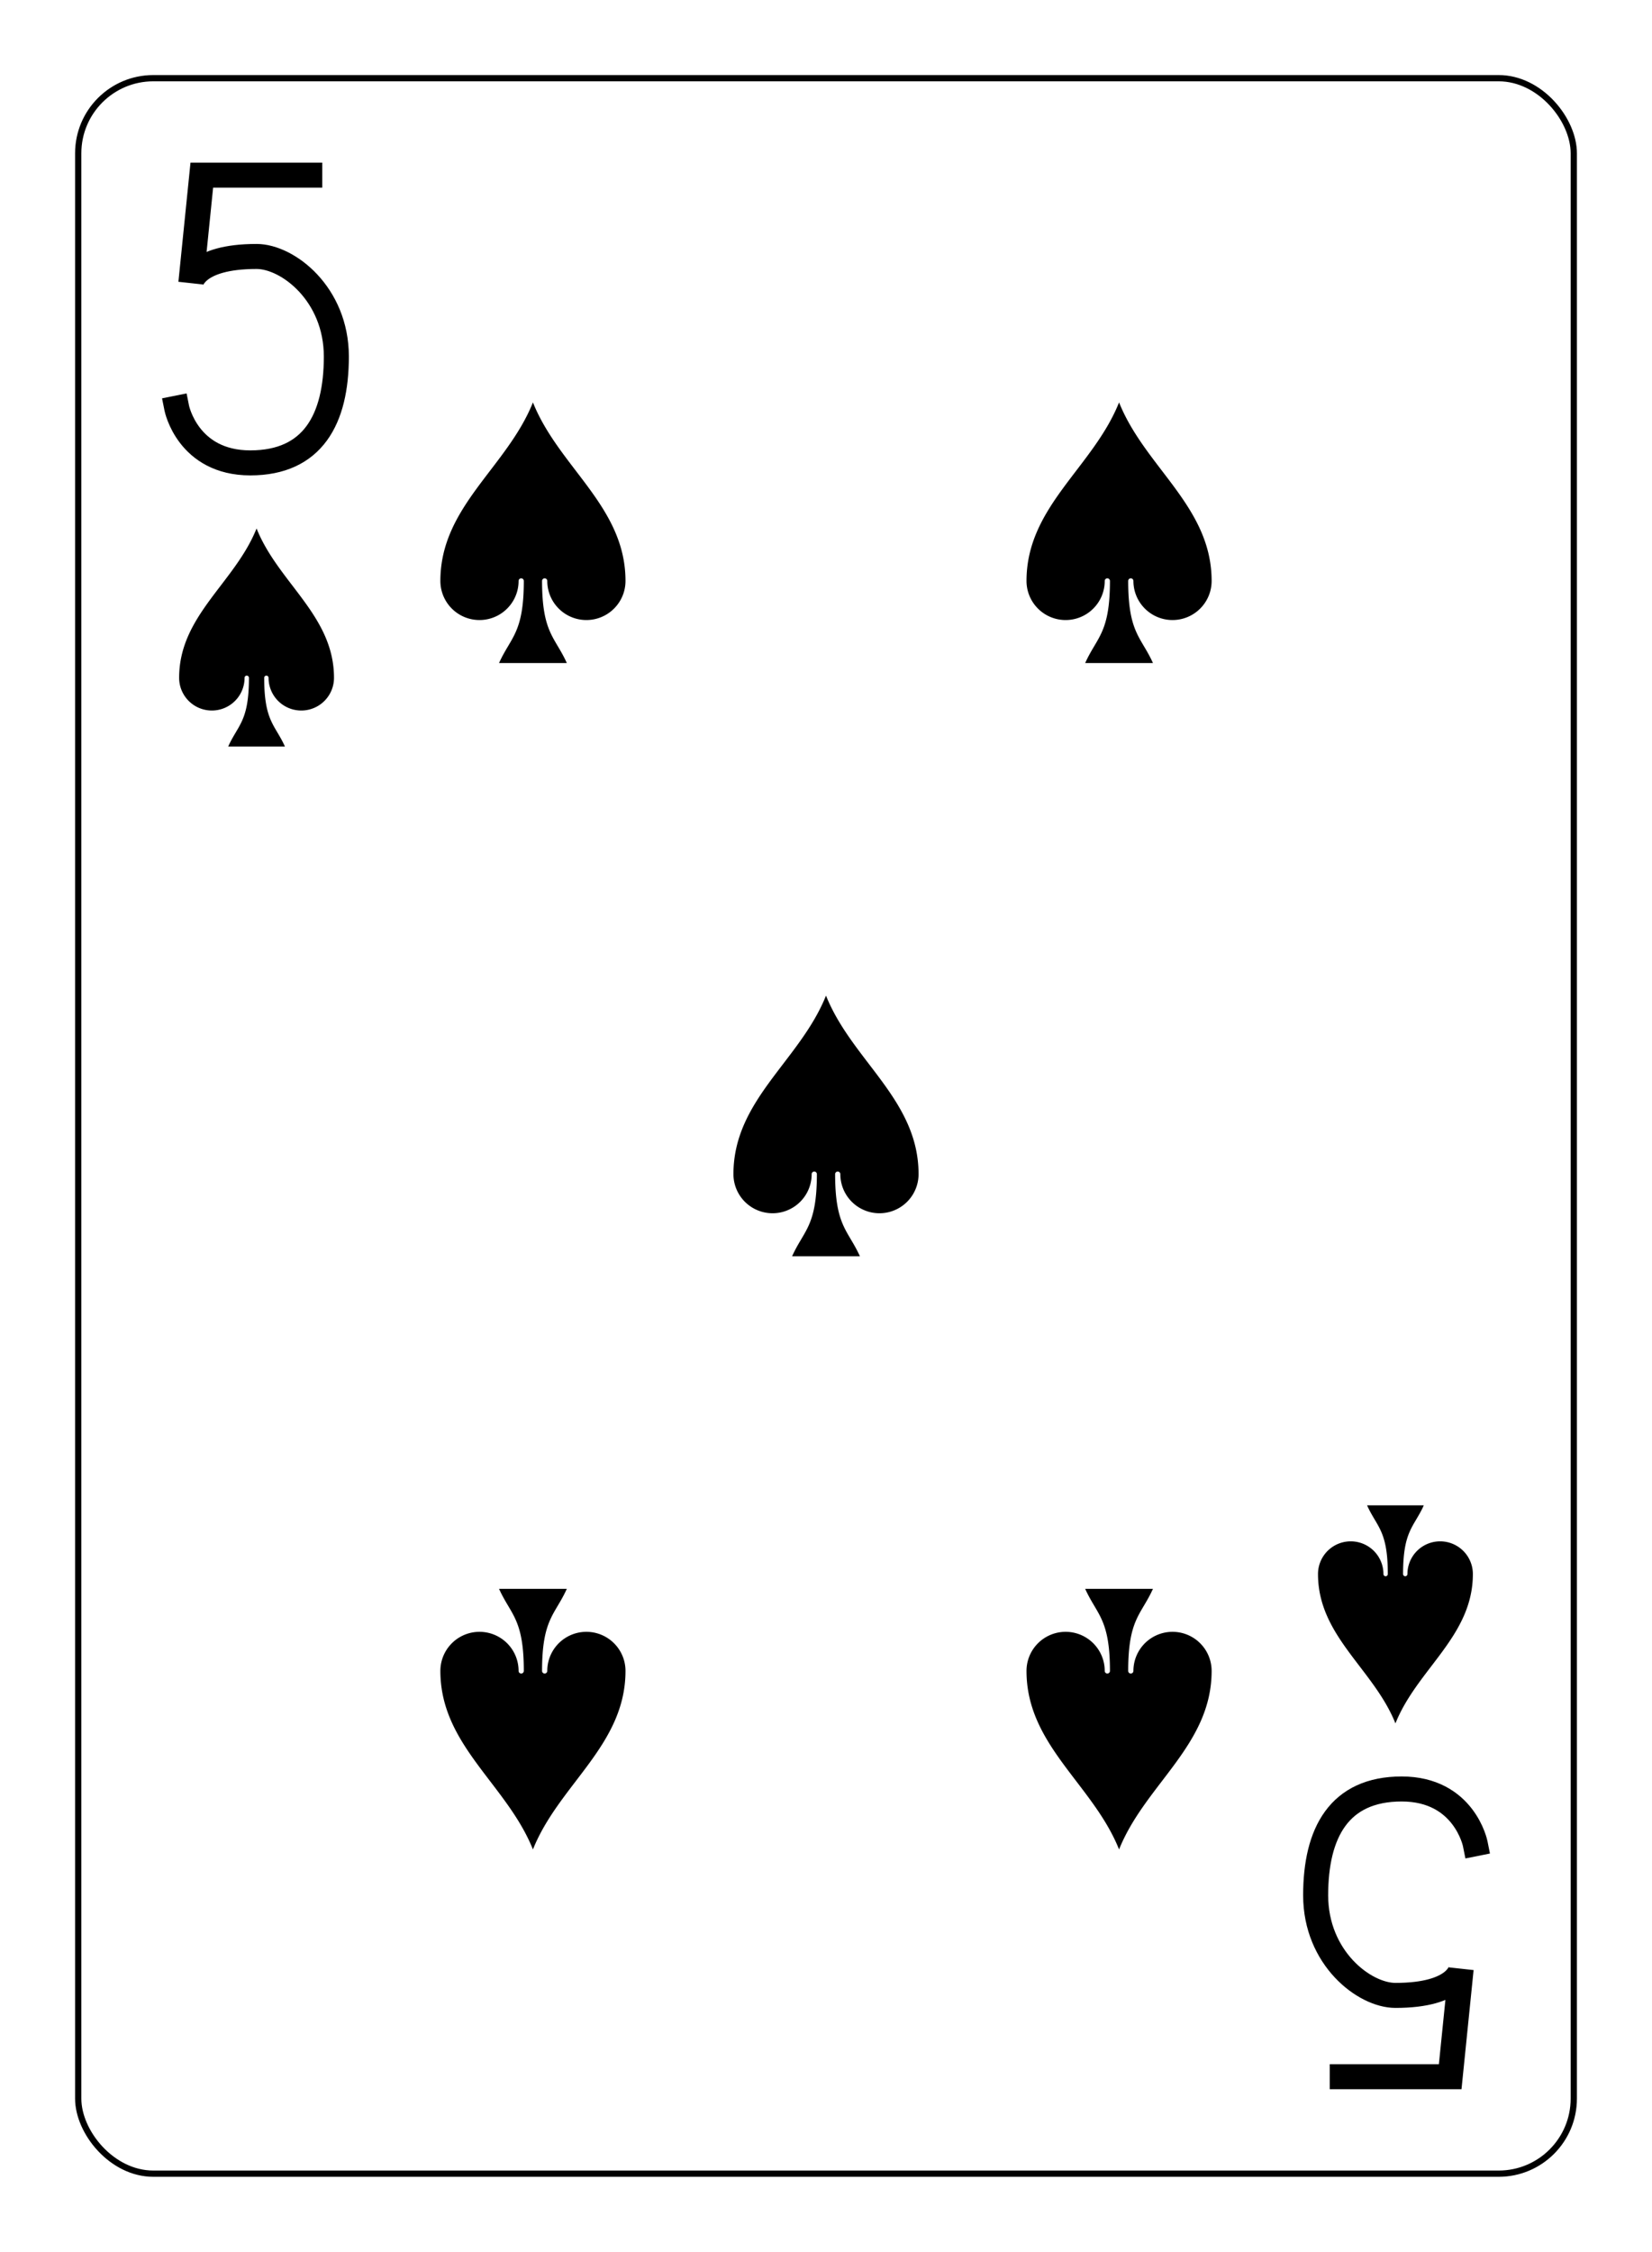 <?xml version="1.0" encoding="UTF-8" standalone="no"?>
<svg xmlns="http://www.w3.org/2000/svg" xmlns:xlink="http://www.w3.org/1999/xlink" class="card" face="5S" height="94mm" preserveAspectRatio="none" viewBox="-132 -180 264 360" width="69mm"><defs><symbol id="SS5" viewBox="-600 -600 1200 1200" preserveAspectRatio="xMinYMid"><path d="M0 -500C100 -250 355 -100 355 185A150 150 0 0 1 55 185A10 10 0 0 0 35 185C35 385 85 400 130 500L-130 500C-85 400 -35 385 -35 185A10 10 0 0 0 -55 185A150 150 0 0 1 -355 185C-355 -100 -100 -250 0 -500Z" fill="black"></path></symbol><symbol id="VS5" viewBox="-500 -500 1000 1000" preserveAspectRatio="xMinYMid"><path d="M170 -460L-175 -460L-210 -115C-210 -115 -200 -200 0 -200C100 -200 255 -80 255 120C255 320 180 460 -20 460C-220 460 -255 285 -255 285" stroke="black" stroke-width="80" stroke-linecap="square" stroke-miterlimit="1.5" fill="none"></path></symbol></defs><rect x="-240" y="-336" width="480" height="672" fill="white"></rect><rect width="239" height="335" x="-119.5" y="-167.5" rx="12" ry="12" fill="white" stroke="black"></rect><use xlink:href="#VS5" height="50" width="50" x="-116" y="-154"></use><use xlink:href="#SS5" height="41.827" width="41.827" x="-111.913" y="-99"></use><use xlink:href="#SS5" height="50" width="50" x="-71.834" y="-119.834"></use><use xlink:href="#SS5" height="50" width="50" x="21.834" y="-119.834"></use><use xlink:href="#SS5" height="50" width="50" x="-25" y="-25"></use><g transform="rotate(180)"><use xlink:href="#VS5" height="50" width="50" x="-116" y="-154"></use><use xlink:href="#SS5" height="41.827" width="41.827" x="-111.913" y="-99"></use><use xlink:href="#SS5" height="50" width="50" x="-71.834" y="-119.834"></use><use xlink:href="#SS5" height="50" width="50" x="21.834" y="-119.834"></use></g></svg>